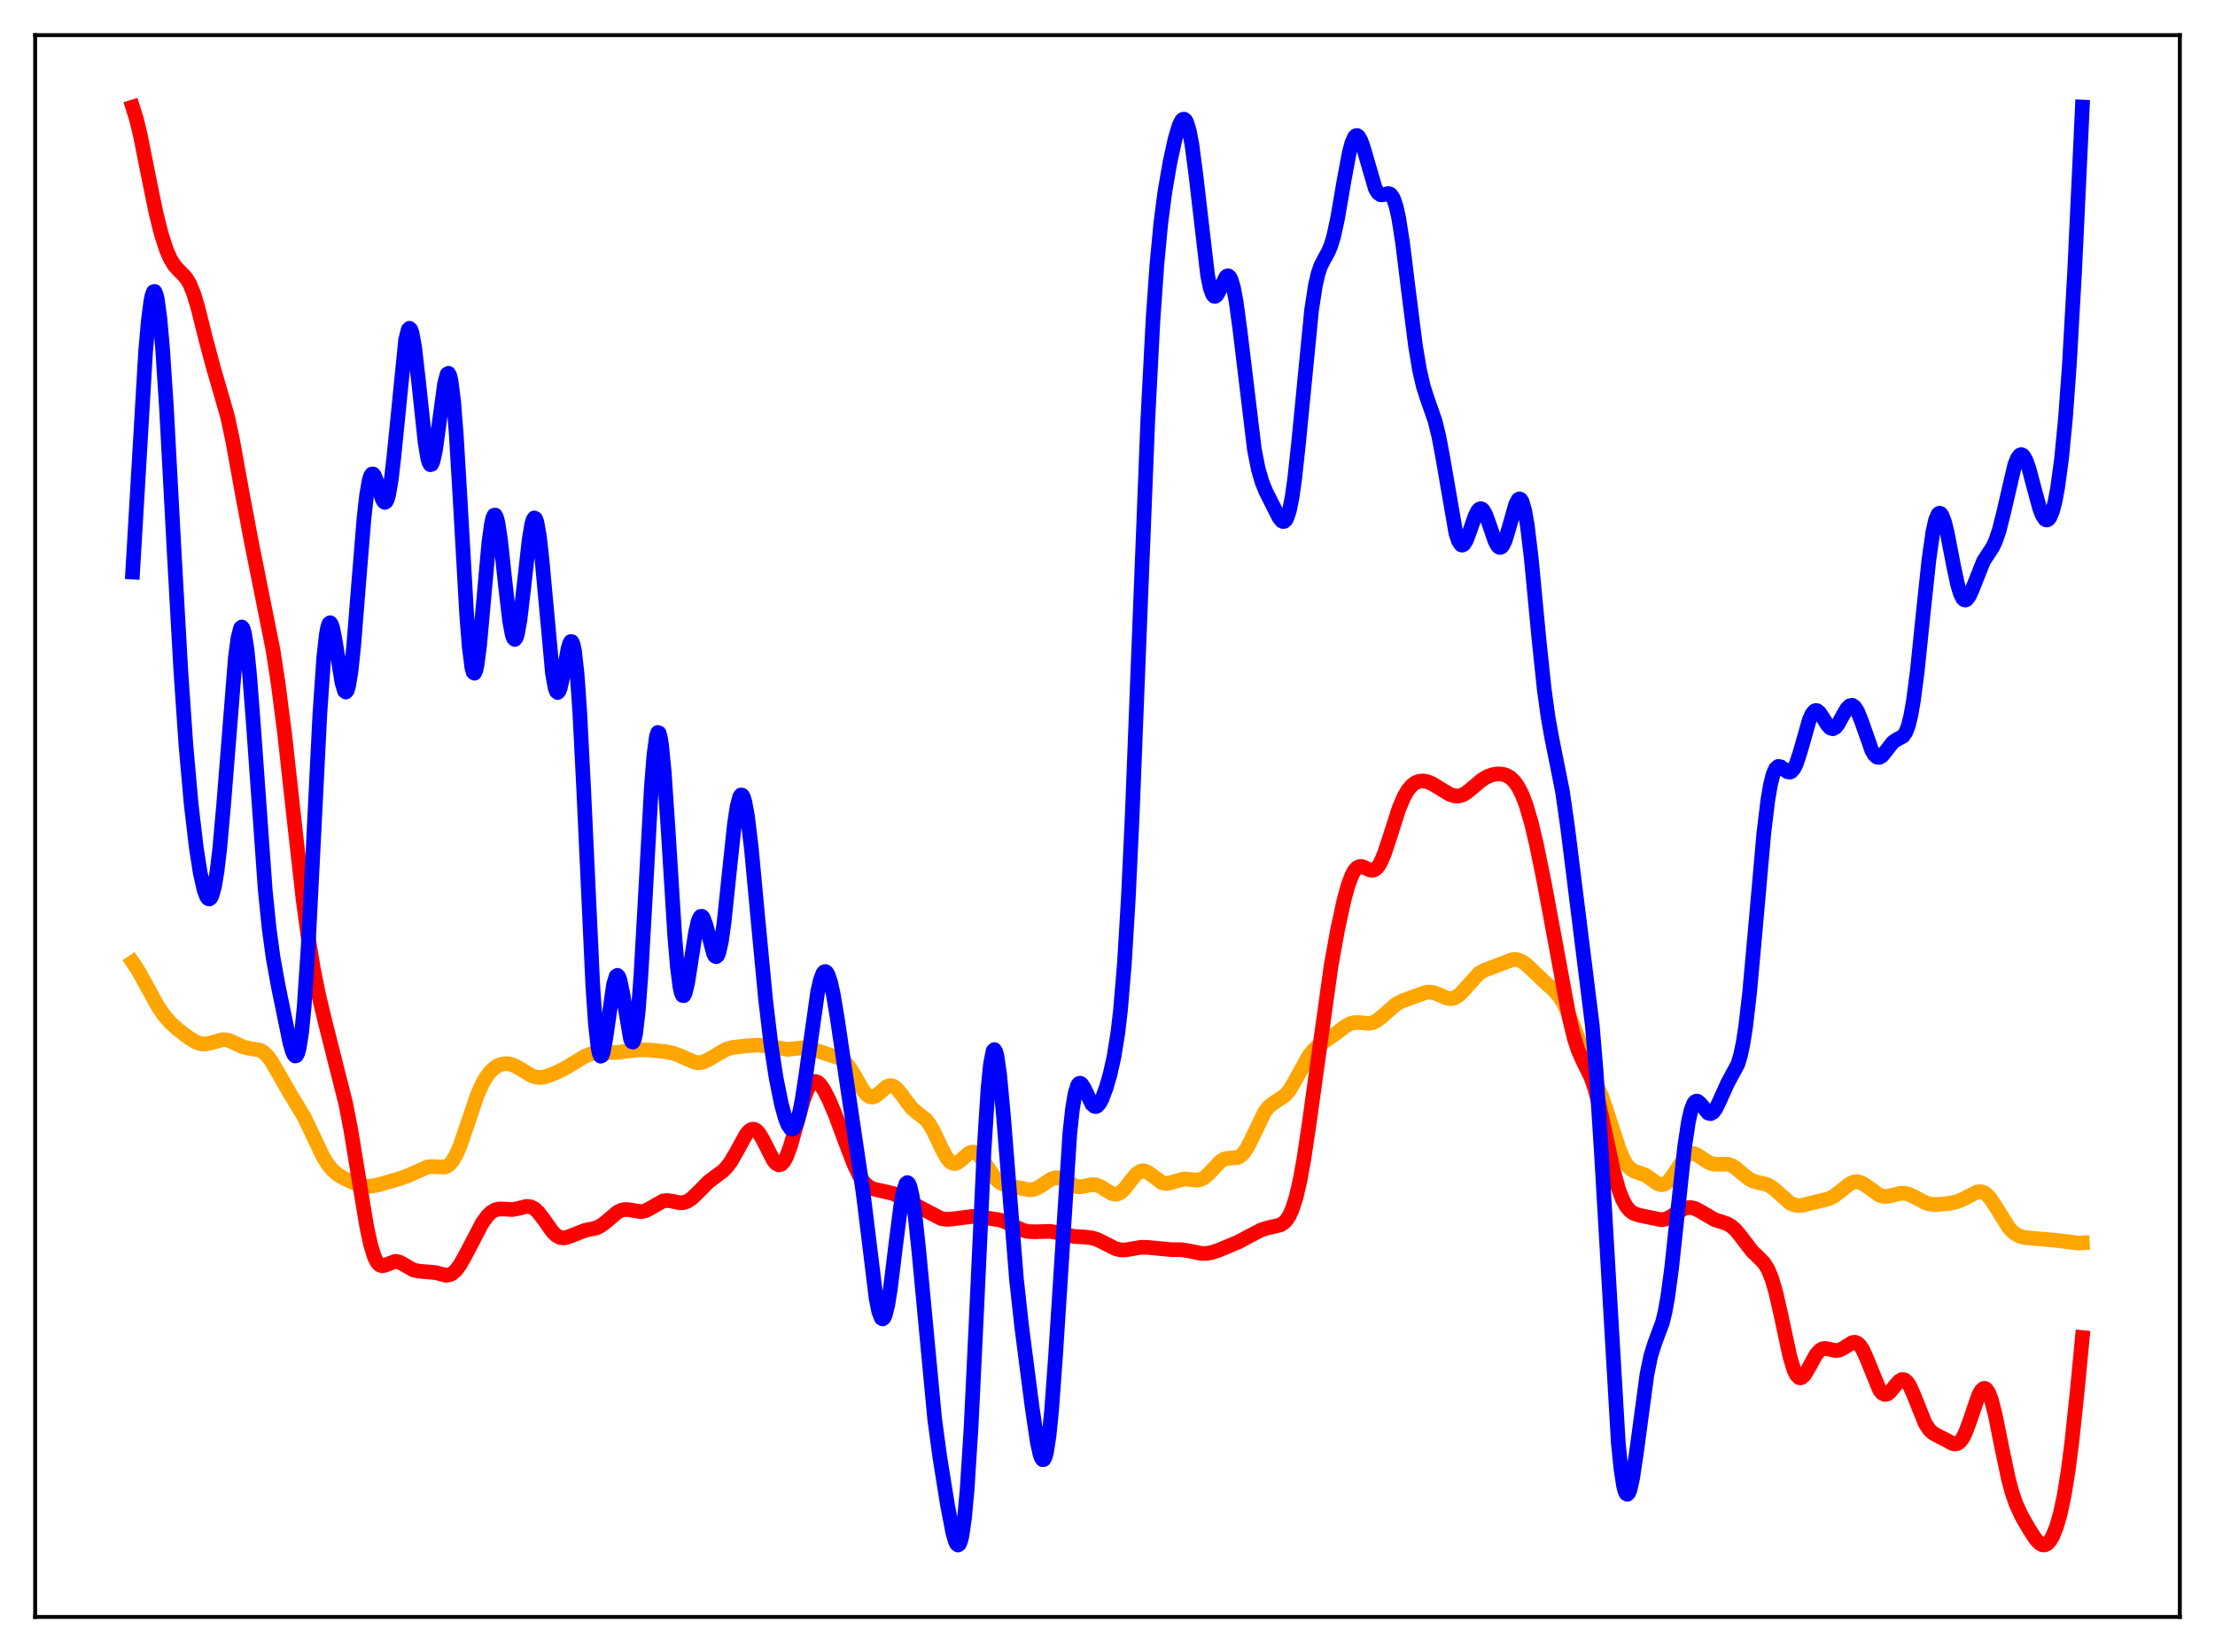 <?xml version="1.0" encoding="utf-8" standalone="no"?>
<!DOCTYPE svg PUBLIC "-//W3C//DTD SVG 1.1//EN"
  "http://www.w3.org/Graphics/SVG/1.1/DTD/svg11.dtd">
<svg xmlns:xlink="http://www.w3.org/1999/xlink" width="453.6pt" height="338.4pt" viewBox="0 0 453.6 338.4" xmlns="http://www.w3.org/2000/svg" version="1.1">
 <defs>
  <style type="text/css">*{stroke-linejoin: round; stroke-linecap: butt}</style>
 </defs>
 <g id="figure_1">
  <g id="patch_1">
   <path d="M 0 338.4 
L 453.6 338.4 
L 453.6 0 
L 0 0 
z
" style="fill: #ffffff"/>
  </g>
  <g id="axes_1">
   <g id="patch_2">
    <path d="M 7.2 331.2 
L 446.4 331.2 
L 446.4 7.2 
L 7.2 7.2 
z
" style="fill: #ffffff"/>
   </g>
   <g id="matplotlib.axis_1"/>
   <g id="matplotlib.axis_2"/>
   <g id="line2d_1">
    <path d="M 27.164 197.099 
L 28.228 198.682 
L 29.825 201.558 
L 32.221 205.938 
L 33.552 207.919 
L 34.883 209.466 
L 36.48 210.906 
L 38.876 212.716 
L 40.207 213.489 
L 41.271 213.821 
L 42.07 213.854 
L 43.135 213.641 
L 45.53 212.964 
L 46.329 212.99 
L 47.127 213.205 
L 48.458 213.839 
L 49.789 214.445 
L 50.854 214.703 
L 53.249 215.108 
L 54.048 215.589 
L 54.847 216.385 
L 55.645 217.489 
L 56.976 219.786 
L 59.372 223.974 
L 62.3 228.824 
L 63.897 232.159 
L 66.026 236.68 
L 67.091 238.447 
L 68.156 239.739 
L 69.22 240.63 
L 70.551 241.412 
L 72.681 242.385 
L 74.012 242.813 
L 75.076 242.973 
L 76.141 242.947 
L 77.472 242.696 
L 81.731 241.467 
L 83.594 240.789 
L 87.587 239.014 
L 88.652 238.959 
L 91.047 239.052 
L 91.58 238.841 
L 92.112 238.447 
L 92.644 237.837 
L 93.443 236.481 
L 94.241 234.62 
L 95.572 230.728 
L 97.702 224.409 
L 98.767 221.989 
L 99.565 220.605 
L 100.364 219.559 
L 101.162 218.803 
L 101.961 218.287 
L 102.759 217.979 
L 103.558 217.862 
L 104.356 217.929 
L 105.421 218.285 
L 106.752 219.054 
L 108.881 220.343 
L 109.946 220.667 
L 110.745 220.704 
L 111.809 220.515 
L 113.407 219.928 
L 115.536 218.913 
L 117.399 217.796 
L 119.795 216.336 
L 121.126 215.824 
L 122.457 215.608 
L 124.32 215.612 
L 126.449 215.575 
L 128.845 215.245 
L 130.975 215.027 
L 132.838 215.068 
L 136.298 215.408 
L 137.895 215.74 
L 139.226 216.238 
L 142.42 217.637 
L 143.219 217.695 
L 144.017 217.54 
L 145.082 217.038 
L 148.809 214.861 
L 150.14 214.538 
L 152.801 214.228 
L 155.197 214.072 
L 156.794 214.218 
L 161.319 214.954 
L 162.916 214.775 
L 164.513 214.62 
L 165.578 214.709 
L 166.909 215.078 
L 170.103 216.152 
L 171.7 216.629 
L 172.499 217.077 
L 173.297 217.793 
L 174.096 218.823 
L 175.161 220.606 
L 176.758 223.369 
L 177.556 224.305 
L 178.089 224.641 
L 178.621 224.723 
L 179.153 224.568 
L 179.952 223.995 
L 181.549 222.612 
L 182.081 222.385 
L 182.614 222.375 
L 183.146 222.597 
L 183.679 223.036 
L 184.477 224.003 
L 186.607 226.859 
L 187.671 227.805 
L 189.535 229.255 
L 190.333 230.254 
L 191.132 231.617 
L 192.729 235.021 
L 193.793 237.039 
L 194.592 238.001 
L 195.124 238.299 
L 195.657 238.32 
L 196.189 238.098 
L 196.988 237.451 
L 198.319 236.272 
L 198.851 236.018 
L 199.383 235.98 
L 199.916 236.183 
L 200.448 236.617 
L 201.247 237.618 
L 203.908 241.474 
L 204.707 242.176 
L 205.505 242.615 
L 206.57 242.932 
L 210.829 243.726 
L 211.628 243.634 
L 212.426 243.345 
L 213.491 242.689 
L 215.354 241.46 
L 216.153 241.231 
L 216.951 241.294 
L 217.75 241.621 
L 220.412 243.039 
L 221.21 243.11 
L 222.275 242.928 
L 223.606 242.655 
L 224.404 242.696 
L 225.203 242.969 
L 226.268 243.619 
L 227.599 244.436 
L 228.397 244.625 
L 228.929 244.543 
L 229.462 244.275 
L 230.26 243.548 
L 231.591 241.815 
L 232.656 240.529 
L 233.455 239.95 
L 233.987 239.814 
L 234.519 239.882 
L 235.318 240.305 
L 237.98 242.261 
L 238.778 242.402 
L 239.577 242.283 
L 242.505 241.474 
L 243.569 241.576 
L 245.167 241.758 
L 245.965 241.582 
L 246.764 241.116 
L 247.562 240.376 
L 249.958 237.846 
L 250.756 237.403 
L 251.555 237.24 
L 253.418 237.112 
L 253.951 236.855 
L 254.483 236.402 
L 255.281 235.318 
L 256.08 233.803 
L 259.008 227.722 
L 259.807 226.724 
L 260.605 226.07 
L 263.267 224.297 
L 264.065 223.295 
L 265.13 221.512 
L 268.058 216.207 
L 269.123 214.934 
L 270.188 214.059 
L 273.914 211.443 
L 275.511 210.193 
L 276.576 209.647 
L 277.375 209.463 
L 278.439 209.475 
L 280.303 209.623 
L 281.101 209.469 
L 281.9 209.094 
L 282.964 208.278 
L 285.892 205.694 
L 286.957 205.119 
L 289.353 204.227 
L 292.015 203.269 
L 292.813 203.209 
L 293.612 203.333 
L 294.676 203.743 
L 296.273 204.442 
L 297.072 204.566 
L 297.871 204.405 
L 298.669 203.924 
L 299.468 203.157 
L 302.928 199.324 
L 303.993 198.736 
L 309.849 196.521 
L 310.647 196.549 
L 311.446 196.819 
L 312.244 197.319 
L 313.309 198.256 
L 316.503 201.312 
L 318.367 202.956 
L 319.431 204.279 
L 320.23 205.606 
L 321.295 207.85 
L 322.892 211.915 
L 325.287 217.999 
L 328.215 225.126 
L 329.812 229.985 
L 331.676 235.637 
L 332.474 237.479 
L 333.273 238.782 
L 334.071 239.566 
L 334.87 239.97 
L 336.999 240.725 
L 338.064 241.459 
L 339.395 242.412 
L 340.193 242.667 
L 340.726 242.602 
L 341.258 242.321 
L 341.791 241.828 
L 342.589 240.761 
L 344.985 237.12 
L 345.783 236.456 
L 346.316 236.268 
L 346.848 236.277 
L 347.647 236.594 
L 348.977 237.529 
L 350.042 238.182 
L 350.841 238.443 
L 351.905 238.49 
L 353.769 238.452 
L 354.567 238.699 
L 355.366 239.175 
L 356.697 240.307 
L 358.028 241.396 
L 359.092 241.952 
L 360.157 242.231 
L 361.754 242.603 
L 362.553 242.988 
L 363.617 243.794 
L 366.545 246.411 
L 367.344 246.786 
L 368.143 246.937 
L 369.207 246.857 
L 371.603 246.258 
L 374.531 245.547 
L 375.596 244.997 
L 376.927 243.975 
L 378.79 242.487 
L 379.588 242.125 
L 380.387 242.05 
L 381.185 242.277 
L 381.984 242.755 
L 384.912 244.85 
L 385.711 245.062 
L 386.509 245.057 
L 387.574 244.818 
L 389.171 244.427 
L 389.969 244.414 
L 390.768 244.586 
L 391.833 245.065 
L 394.495 246.448 
L 395.559 246.686 
L 396.89 246.715 
L 399.286 246.473 
L 400.883 246.114 
L 402.214 245.534 
L 404.876 244.153 
L 405.674 244.099 
L 406.207 244.257 
L 406.739 244.589 
L 407.537 245.412 
L 408.602 246.998 
L 411.264 251.324 
L 412.063 252.21 
L 412.861 252.829 
L 413.66 253.221 
L 414.724 253.497 
L 416.588 253.676 
L 420.847 254.043 
L 425.638 254.626 
L 426.436 254.582 
L 426.436 254.582 
" clip-path="url(#p18bad7728b)" style="fill: none; stroke: #ffa500; stroke-width: 3; stroke-linecap: square"/>
   </g>
   <g id="line2d_2">
    <path d="M 27.164 21.927 
L 27.962 24.482 
L 28.761 27.817 
L 30.358 35.841 
L 31.955 43.643 
L 33.02 47.895 
L 34.084 51.185 
L 34.883 53.006 
L 35.681 54.314 
L 36.48 55.23 
L 38.077 56.87 
L 38.876 58.201 
L 39.674 60.175 
L 40.473 62.807 
L 42.07 69.186 
L 43.667 75.191 
L 46.595 85.306 
L 47.66 90.298 
L 49.523 100.594 
L 51.386 110.537 
L 55.911 133.145 
L 56.976 140.097 
L 58.307 150.443 
L 60.17 167.349 
L 62.033 183.943 
L 63.098 191.87 
L 64.163 198.371 
L 65.228 203.673 
L 66.559 209.235 
L 70.817 226.124 
L 71.882 231.658 
L 73.479 241.449 
L 75.076 251.12 
L 75.875 254.867 
L 76.673 257.465 
L 77.206 258.525 
L 77.738 259.097 
L 78.271 259.276 
L 78.803 259.178 
L 80.932 258.36 
L 81.731 258.501 
L 82.529 258.907 
L 84.659 260.137 
L 85.724 260.369 
L 89.184 260.663 
L 91.313 261.22 
L 92.112 261.104 
L 92.644 260.835 
L 93.443 260.111 
L 94.241 259.017 
L 95.306 257.121 
L 98.767 250.491 
L 99.831 249.038 
L 100.63 248.274 
L 101.428 247.811 
L 102.227 247.623 
L 103.292 247.656 
L 104.889 247.75 
L 105.953 247.571 
L 107.817 247.111 
L 108.615 247.175 
L 109.414 247.556 
L 110.212 248.282 
L 111.277 249.677 
L 113.14 252.304 
L 113.939 253.08 
L 114.737 253.501 
L 115.536 253.571 
L 116.335 253.367 
L 119.795 252.024 
L 122.191 251.509 
L 123.255 250.938 
L 124.32 250.086 
L 126.449 248.282 
L 127.248 247.886 
L 128.047 247.734 
L 128.845 247.795 
L 131.241 248.201 
L 132.039 248.045 
L 132.838 247.679 
L 135.766 245.998 
L 136.564 245.895 
L 137.629 246.043 
L 139.226 246.375 
L 140.025 246.33 
L 140.823 246.041 
L 141.622 245.503 
L 142.687 244.498 
L 145.082 242.073 
L 146.413 241.064 
L 148.01 239.893 
L 148.809 239.091 
L 149.607 238.033 
L 150.672 236.221 
L 152.801 232.351 
L 153.334 231.715 
L 153.866 231.349 
L 154.399 231.293 
L 154.931 231.564 
L 155.463 232.145 
L 156.262 233.491 
L 158.391 237.695 
L 158.924 238.322 
L 159.456 238.602 
L 159.988 238.481 
L 160.521 237.937 
L 161.053 236.973 
L 161.852 234.83 
L 162.916 231.081 
L 164.513 225.338 
L 165.312 223.214 
L 165.844 222.251 
L 166.377 221.682 
L 166.909 221.502 
L 167.441 221.678 
L 167.974 222.159 
L 168.772 223.328 
L 169.837 225.446 
L 171.168 228.617 
L 173.297 234.361 
L 174.895 238.527 
L 175.959 240.744 
L 176.758 241.974 
L 177.556 242.822 
L 178.355 243.338 
L 179.153 243.612 
L 182.88 244.46 
L 184.743 245.398 
L 192.729 249.599 
L 193.793 249.762 
L 194.858 249.709 
L 199.117 249.164 
L 201.247 249.362 
L 204.707 249.879 
L 206.038 250.342 
L 208.167 251.419 
L 209.498 251.999 
L 210.563 252.257 
L 211.894 252.311 
L 215.088 252.217 
L 216.419 252.461 
L 219.879 253.265 
L 222.009 253.375 
L 223.606 253.557 
L 224.671 253.883 
L 226.001 254.529 
L 228.397 255.757 
L 229.462 256.017 
L 230.527 256.027 
L 232.124 255.738 
L 233.721 255.483 
L 235.052 255.509 
L 239.843 255.968 
L 241.972 255.975 
L 243.569 256.242 
L 245.965 256.737 
L 247.03 256.747 
L 248.095 256.566 
L 249.692 256.035 
L 253.684 254.357 
L 255.814 253.211 
L 258.209 251.955 
L 259.54 251.529 
L 262.202 250.912 
L 263.001 250.383 
L 263.533 249.794 
L 264.065 248.946 
L 264.598 247.782 
L 265.396 245.329 
L 266.195 241.925 
L 266.993 237.552 
L 268.058 230.425 
L 272.583 197.848 
L 273.914 190.472 
L 275.245 184.325 
L 276.044 181.417 
L 276.842 179.273 
L 277.375 178.315 
L 277.907 177.732 
L 278.439 177.489 
L 278.972 177.518 
L 279.77 177.86 
L 280.569 178.214 
L 281.101 178.268 
L 281.633 178.069 
L 282.166 177.559 
L 282.698 176.716 
L 283.497 174.874 
L 284.561 171.657 
L 286.425 165.813 
L 287.489 163.255 
L 288.288 161.867 
L 289.087 160.906 
L 289.885 160.311 
L 290.684 160.016 
L 291.482 159.965 
L 292.281 160.114 
L 293.345 160.554 
L 294.943 161.531 
L 296.806 162.667 
L 297.871 163.028 
L 298.669 163.056 
L 299.468 162.842 
L 300.266 162.398 
L 301.597 161.313 
L 303.46 159.741 
L 304.525 159.1 
L 305.59 158.696 
L 306.655 158.514 
L 307.719 158.572 
L 308.518 158.818 
L 309.316 159.294 
L 310.115 160.065 
L 310.913 161.203 
L 311.712 162.782 
L 312.511 164.867 
L 313.575 168.478 
L 314.64 172.958 
L 316.237 180.781 
L 318.633 193.676 
L 321.295 208.128 
L 322.359 212.584 
L 323.158 215.053 
L 323.956 216.891 
L 325.82 220.701 
L 326.618 223.036 
L 327.417 226.05 
L 328.748 232.179 
L 330.345 239.556 
L 331.409 243.428 
L 332.208 245.563 
L 333.007 247.058 
L 333.805 248.011 
L 334.604 248.56 
L 335.668 248.925 
L 340.193 249.846 
L 340.992 249.728 
L 341.791 249.419 
L 343.121 248.599 
L 344.719 247.632 
L 345.517 247.376 
L 346.316 247.346 
L 347.114 247.545 
L 348.179 248.09 
L 351.107 249.819 
L 352.704 250.322 
L 353.769 250.703 
L 354.567 251.178 
L 355.366 251.887 
L 356.431 253.175 
L 358.826 256.311 
L 360.157 257.575 
L 361.222 258.674 
L 362.02 259.936 
L 362.819 261.847 
L 363.617 264.538 
L 364.682 269.196 
L 366.545 277.877 
L 367.344 280.521 
L 367.876 281.632 
L 368.409 282.175 
L 368.675 282.24 
L 368.941 282.178 
L 369.473 281.719 
L 370.272 280.439 
L 371.869 277.508 
L 372.668 276.595 
L 373.2 276.291 
L 373.732 276.202 
L 374.531 276.336 
L 375.862 276.646 
L 376.66 276.55 
L 377.459 276.166 
L 379.322 275 
L 379.855 274.939 
L 380.387 275.137 
L 380.919 275.638 
L 381.452 276.45 
L 382.25 278.188 
L 384.912 284.733 
L 385.444 285.374 
L 385.977 285.636 
L 386.509 285.531 
L 387.041 285.12 
L 388.106 283.803 
L 388.905 282.905 
L 389.437 282.59 
L 389.969 282.612 
L 390.502 283.014 
L 391.034 283.789 
L 391.833 285.526 
L 394.228 291.514 
L 395.027 292.766 
L 395.825 293.538 
L 396.89 294.123 
L 398.487 294.941 
L 399.818 295.668 
L 400.351 295.777 
L 400.883 295.669 
L 401.415 295.274 
L 401.948 294.552 
L 402.48 293.494 
L 403.279 291.374 
L 405.142 285.898 
L 405.674 284.889 
L 406.207 284.4 
L 406.473 284.382 
L 406.739 284.526 
L 407.271 285.305 
L 407.804 286.717 
L 408.602 289.831 
L 409.933 296.466 
L 411.264 302.794 
L 412.063 305.778 
L 412.861 308.089 
L 413.926 310.405 
L 415.523 313.207 
L 416.854 315.247 
L 417.652 316.108 
L 418.185 316.416 
L 418.717 316.459 
L 419.249 316.206 
L 419.782 315.643 
L 420.314 314.762 
L 421.113 312.821 
L 421.911 310.062 
L 422.71 306.323 
L 423.508 301.405 
L 424.307 295.191 
L 425.372 285.107 
L 426.436 273.982 
L 426.436 273.982 
" clip-path="url(#p18bad7728b)" style="fill: none; stroke: #ff0000; stroke-width: 3; stroke-linecap: square"/>
   </g>
   <g id="line2d_3">
    <path d="M 27.164 117.19 
L 29.825 71.905 
L 30.358 65.803 
L 30.89 61.669 
L 31.156 60.426 
L 31.423 59.764 
L 31.689 59.694 
L 31.955 60.22 
L 32.221 61.337 
L 32.753 65.273 
L 33.286 71.283 
L 34.084 83.42 
L 35.681 113.317 
L 37.012 137.135 
L 38.077 152.635 
L 39.142 164.657 
L 40.207 173.708 
L 41.005 178.792 
L 41.804 182.35 
L 42.336 183.724 
L 42.602 184.063 
L 42.868 184.144 
L 43.135 183.95 
L 43.401 183.463 
L 43.933 181.552 
L 44.465 178.333 
L 44.998 173.813 
L 45.796 164.899 
L 48.192 134.767 
L 48.724 130.716 
L 49.257 128.641 
L 49.523 128.419 
L 49.789 128.759 
L 50.055 129.657 
L 50.588 133.043 
L 51.12 138.305 
L 51.919 148.753 
L 54.314 182.298 
L 55.113 190.169 
L 55.911 196.05 
L 56.976 201.971 
L 59.372 213.629 
L 59.904 215.452 
L 60.17 216.027 
L 60.436 216.304 
L 60.703 216.232 
L 60.969 215.758 
L 61.235 214.838 
L 61.767 211.517 
L 62.3 206.094 
L 63.098 194.156 
L 64.163 173.14 
L 65.494 146.412 
L 66.292 134.752 
L 66.825 129.957 
L 67.091 128.53 
L 67.357 127.737 
L 67.623 127.546 
L 67.889 127.902 
L 68.156 128.737 
L 68.688 131.489 
L 70.019 139.805 
L 70.551 141.551 
L 70.817 141.764 
L 71.084 141.477 
L 71.35 140.67 
L 71.882 137.51 
L 72.415 132.511 
L 73.479 119.152 
L 74.544 106.113 
L 75.076 101.375 
L 75.609 98.351 
L 75.875 97.512 
L 76.141 97.101 
L 76.407 97.081 
L 76.673 97.4 
L 77.206 98.783 
L 78.271 102.21 
L 78.537 102.707 
L 78.803 102.911 
L 79.069 102.767 
L 79.335 102.234 
L 79.601 101.29 
L 80.134 98.163 
L 80.666 93.56 
L 83.062 69.622 
L 83.594 67.51 
L 83.86 67.235 
L 84.127 67.493 
L 84.393 68.268 
L 84.925 71.222 
L 85.724 78.201 
L 87.055 90.677 
L 87.587 93.839 
L 87.853 94.756 
L 88.119 95.187 
L 88.385 95.123 
L 88.652 94.575 
L 89.184 92.176 
L 89.983 86.341 
L 91.047 78.551 
L 91.58 76.612 
L 91.846 76.457 
L 92.112 76.927 
L 92.378 78.058 
L 92.911 82.332 
L 93.443 89.088 
L 94.241 102.562 
L 95.572 125.972 
L 96.105 132.703 
L 96.637 136.782 
L 96.903 137.716 
L 97.169 137.903 
L 97.436 137.368 
L 97.702 136.162 
L 98.234 132.035 
L 99.033 123.126 
L 100.097 111.278 
L 100.63 107.362 
L 100.896 106.176 
L 101.162 105.555 
L 101.428 105.508 
L 101.695 106.024 
L 101.961 107.067 
L 102.493 110.505 
L 103.558 120.368 
L 104.356 127.169 
L 104.889 130.022 
L 105.155 130.754 
L 105.421 130.979 
L 105.687 130.69 
L 105.953 129.9 
L 106.486 126.965 
L 107.284 120.18 
L 108.349 110.625 
L 108.881 107.417 
L 109.148 106.491 
L 109.414 106.086 
L 109.68 106.232 
L 109.946 106.936 
L 110.479 109.948 
L 111.011 114.776 
L 113.14 137.944 
L 113.673 140.907 
L 113.939 141.632 
L 114.205 141.85 
L 114.471 141.59 
L 114.737 140.9 
L 115.27 138.538 
L 116.335 132.836 
L 116.601 131.907 
L 116.867 131.412 
L 117.133 131.449 
L 117.399 132.101 
L 117.665 133.43 
L 118.198 138.242 
L 118.73 145.879 
L 119.529 161.614 
L 121.392 201.845 
L 121.924 209.624 
L 122.457 214.489 
L 122.723 215.783 
L 122.989 216.349 
L 123.255 216.238 
L 123.521 215.528 
L 124.054 212.706 
L 125.651 201.622 
L 126.183 199.941 
L 126.449 199.778 
L 126.716 200.077 
L 126.982 200.814 
L 127.514 203.384 
L 129.111 212.793 
L 129.377 213.395 
L 129.644 213.441 
L 129.91 212.864 
L 130.176 211.617 
L 130.708 207.064 
L 131.241 199.952 
L 132.039 185.842 
L 133.37 161.541 
L 133.903 154.708 
L 134.435 150.777 
L 134.701 150.036 
L 134.967 150.131 
L 135.233 151.048 
L 135.5 152.747 
L 136.032 158.214 
L 136.831 170.095 
L 138.161 191.488 
L 138.694 197.872 
L 139.226 202.071 
L 139.492 203.279 
L 139.759 203.896 
L 140.025 203.953 
L 140.291 203.496 
L 140.823 201.319 
L 141.622 196.194 
L 142.42 191.082 
L 142.953 188.744 
L 143.219 188.049 
L 143.485 187.698 
L 143.751 187.688 
L 144.017 188 
L 144.55 189.429 
L 146.147 195.378 
L 146.413 195.835 
L 146.679 195.971 
L 146.945 195.748 
L 147.212 195.142 
L 147.744 192.77 
L 148.276 188.986 
L 149.341 178.762 
L 150.406 168.767 
L 150.938 165.241 
L 151.471 163.218 
L 151.737 162.833 
L 152.003 162.878 
L 152.269 163.348 
L 152.535 164.228 
L 153.068 167.119 
L 153.866 173.751 
L 155.197 188.077 
L 156.794 204.857 
L 157.859 213.769 
L 158.924 220.717 
L 159.988 226.027 
L 160.787 228.971 
L 161.319 230.341 
L 161.852 231.129 
L 162.118 231.272 
L 162.384 231.231 
L 162.65 230.997 
L 163.183 229.921 
L 163.715 228.023 
L 164.247 225.347 
L 165.046 220.145 
L 167.441 203.197 
L 167.974 200.821 
L 168.506 199.393 
L 168.772 199.063 
L 169.039 198.995 
L 169.305 199.188 
L 169.571 199.633 
L 170.103 201.231 
L 170.636 203.646 
L 171.434 208.378 
L 176.758 244.313 
L 179.42 266.002 
L 179.952 268.638 
L 180.484 270.007 
L 180.751 270.163 
L 181.017 269.954 
L 181.283 269.385 
L 181.815 267.223 
L 182.348 263.891 
L 183.412 255.192 
L 184.477 246.875 
L 185.009 244 
L 185.542 242.444 
L 185.808 242.229 
L 186.074 242.408 
L 186.34 242.984 
L 186.873 245.293 
L 187.405 249.011 
L 188.204 256.641 
L 191.398 290.587 
L 192.463 298.485 
L 194.06 308.439 
L 195.124 313.943 
L 195.657 315.761 
L 195.923 316.28 
L 196.189 316.473 
L 196.455 316.289 
L 196.721 315.682 
L 196.988 314.612 
L 197.52 310.954 
L 198.052 305.159 
L 198.851 292.592 
L 199.916 270.396 
L 201.513 235.774 
L 202.311 223.195 
L 202.844 217.858 
L 203.376 215.257 
L 203.642 214.986 
L 203.908 215.374 
L 204.175 216.384 
L 204.707 220.055 
L 205.505 228.686 
L 208.167 262.104 
L 209.232 271.774 
L 211.361 288.226 
L 212.426 295.386 
L 212.959 297.832 
L 213.225 298.595 
L 213.491 298.987 
L 213.757 298.964 
L 214.023 298.492 
L 214.289 297.545 
L 214.822 294.178 
L 215.354 288.888 
L 216.153 277.885 
L 219.081 232.166 
L 219.613 227.265 
L 220.145 224.013 
L 220.678 222.298 
L 220.944 221.943 
L 221.21 221.868 
L 221.476 222.028 
L 222.009 222.86 
L 223.606 226.164 
L 224.138 226.631 
L 224.404 226.666 
L 224.671 226.566 
L 225.203 225.983 
L 225.735 224.956 
L 226.534 222.79 
L 227.332 220.028 
L 228.131 216.48 
L 228.929 211.492 
L 229.462 206.891 
L 230.26 197.356 
L 231.059 184.101 
L 231.857 167.134 
L 233.188 133.134 
L 235.052 86.07 
L 236.116 65.58 
L 236.915 54.187 
L 237.713 45.77 
L 238.512 39.553 
L 239.577 33.324 
L 240.641 28.46 
L 241.44 25.772 
L 241.972 24.694 
L 242.239 24.44 
L 242.505 24.409 
L 242.771 24.62 
L 243.037 25.092 
L 243.569 26.859 
L 244.102 29.722 
L 244.9 35.796 
L 247.296 56.359 
L 247.828 58.974 
L 248.361 60.399 
L 248.627 60.678 
L 248.893 60.697 
L 249.159 60.49 
L 249.692 59.571 
L 251.023 56.76 
L 251.289 56.526 
L 251.555 56.504 
L 251.821 56.722 
L 252.087 57.202 
L 252.62 58.985 
L 253.152 61.838 
L 253.951 67.777 
L 256.879 92.059 
L 257.677 96.095 
L 258.476 98.835 
L 259.274 100.755 
L 261.936 106.048 
L 262.468 106.693 
L 262.735 106.829 
L 263.001 106.801 
L 263.267 106.58 
L 263.533 106.141 
L 264.065 104.526 
L 264.598 101.846 
L 265.13 98.093 
L 265.929 90.739 
L 268.591 63.51 
L 269.389 58.375 
L 269.921 56.07 
L 270.454 54.491 
L 271.252 52.94 
L 272.051 51.51 
L 272.583 50.201 
L 273.116 48.414 
L 273.914 44.755 
L 275.245 36.976 
L 276.31 31.273 
L 276.842 29.273 
L 277.375 28.076 
L 277.641 27.803 
L 277.907 27.751 
L 278.173 27.911 
L 278.705 28.814 
L 279.238 30.349 
L 281.633 38.596 
L 282.166 39.492 
L 282.698 39.891 
L 283.231 39.905 
L 284.295 39.631 
L 284.561 39.69 
L 284.828 39.865 
L 285.36 40.675 
L 285.892 42.235 
L 286.425 44.623 
L 287.223 49.665 
L 288.554 60.483 
L 289.885 70.927 
L 290.684 75.71 
L 291.482 79.175 
L 292.281 81.655 
L 293.878 86.22 
L 294.676 89.503 
L 295.475 93.777 
L 298.137 109.181 
L 298.669 110.819 
L 299.201 111.599 
L 299.468 111.666 
L 299.734 111.529 
L 300.266 110.721 
L 301.065 108.599 
L 302.129 105.557 
L 302.662 104.566 
L 302.928 104.293 
L 303.194 104.186 
L 303.46 104.25 
L 303.727 104.484 
L 304.259 105.413 
L 305.057 107.626 
L 306.122 110.753 
L 306.655 111.772 
L 306.921 112.048 
L 307.187 112.145 
L 307.453 112.054 
L 307.719 111.774 
L 308.252 110.679 
L 309.05 108.021 
L 310.381 103.294 
L 310.913 102.314 
L 311.18 102.181 
L 311.446 102.325 
L 311.712 102.767 
L 312.244 104.595 
L 312.777 107.669 
L 313.575 114.301 
L 315.172 131.091 
L 316.237 141.187 
L 317.036 146.994 
L 317.834 151.411 
L 319.964 162.062 
L 321.028 169.503 
L 326.086 210.078 
L 326.884 219.708 
L 327.949 236.275 
L 331.409 295.587 
L 331.942 300.866 
L 332.474 304.332 
L 332.74 305.368 
L 333.007 305.948 
L 333.273 306.087 
L 333.539 305.808 
L 333.805 305.141 
L 334.337 302.791 
L 335.136 297.418 
L 337.265 281.568 
L 338.064 277.701 
L 338.863 275.147 
L 340.46 270.861 
L 340.992 268.642 
L 341.524 265.684 
L 342.323 259.779 
L 343.388 249.831 
L 344.985 234.942 
L 345.783 229.659 
L 346.316 227.345 
L 346.848 226.008 
L 347.114 225.675 
L 347.38 225.537 
L 347.647 225.567 
L 348.179 226.008 
L 349.776 227.981 
L 350.308 228.127 
L 350.841 227.829 
L 351.373 227.107 
L 352.172 225.455 
L 353.769 221.887 
L 355.898 217.95 
L 356.431 216.171 
L 356.963 213.634 
L 357.495 210.196 
L 358.294 203.299 
L 359.359 191.568 
L 361.222 170.541 
L 362.02 163.946 
L 362.553 160.796 
L 363.085 158.657 
L 363.617 157.442 
L 364.15 156.987 
L 364.682 157.075 
L 365.481 157.689 
L 366.013 158.062 
L 366.545 158.16 
L 366.812 158.055 
L 367.344 157.48 
L 367.876 156.398 
L 368.675 153.954 
L 370.538 147.407 
L 371.071 146.229 
L 371.603 145.615 
L 371.869 145.525 
L 372.135 145.573 
L 372.668 146.022 
L 373.466 147.259 
L 374.265 148.547 
L 374.797 149.107 
L 375.329 149.277 
L 375.862 149.016 
L 376.394 148.368 
L 377.459 146.423 
L 378.257 145.083 
L 378.79 144.56 
L 379.322 144.465 
L 379.855 144.847 
L 380.387 145.692 
L 381.185 147.658 
L 383.315 153.707 
L 383.847 154.616 
L 384.38 155.093 
L 384.912 155.134 
L 385.444 154.794 
L 386.243 153.814 
L 387.574 152.09 
L 388.372 151.517 
L 389.703 150.815 
L 390.236 150.08 
L 390.768 148.742 
L 391.3 146.614 
L 391.833 143.597 
L 392.631 137.459 
L 393.962 124.53 
L 395.027 114.565 
L 395.825 108.978 
L 396.358 106.563 
L 396.89 105.306 
L 397.156 105.112 
L 397.423 105.197 
L 397.689 105.544 
L 398.221 106.942 
L 398.753 109.094 
L 400.084 115.986 
L 400.883 119.71 
L 401.415 121.509 
L 401.948 122.59 
L 402.214 122.844 
L 402.48 122.911 
L 402.746 122.8 
L 403.279 122.108 
L 403.811 120.938 
L 406.207 114.91 
L 407.271 113.29 
L 408.07 112.056 
L 408.602 110.955 
L 409.401 108.638 
L 410.199 105.491 
L 412.595 95.197 
L 413.127 93.871 
L 413.66 93.197 
L 413.926 93.121 
L 414.192 93.22 
L 414.458 93.489 
L 414.991 94.5 
L 415.523 96.046 
L 416.588 100.078 
L 417.652 104.005 
L 418.185 105.434 
L 418.717 106.3 
L 418.983 106.49 
L 419.249 106.505 
L 419.516 106.341 
L 419.782 105.991 
L 420.314 104.729 
L 420.847 102.697 
L 421.379 99.859 
L 422.177 93.935 
L 422.976 85.683 
L 423.775 74.739 
L 424.839 55.886 
L 426.436 21.927 
L 426.436 21.927 
" clip-path="url(#p18bad7728b)" style="fill: none; stroke: #0000ff; stroke-width: 3; stroke-linecap: square"/>
   </g>
   <g id="patch_3">
    <path d="M 7.2 331.2 
L 7.2 7.2 
" style="fill: none; stroke: #000000; stroke-width: 0.8; stroke-linejoin: miter; stroke-linecap: square"/>
   </g>
   <g id="patch_4">
    <path d="M 446.4 331.2 
L 446.4 7.2 
" style="fill: none; stroke: #000000; stroke-width: 0.8; stroke-linejoin: miter; stroke-linecap: square"/>
   </g>
   <g id="patch_5">
    <path d="M 7.2 331.2 
L 446.4 331.2 
" style="fill: none; stroke: #000000; stroke-width: 0.8; stroke-linejoin: miter; stroke-linecap: square"/>
   </g>
   <g id="patch_6">
    <path d="M 7.2 7.2 
L 446.4 7.2 
" style="fill: none; stroke: #000000; stroke-width: 0.8; stroke-linejoin: miter; stroke-linecap: square"/>
   </g>
  </g>
 </g>
 <defs>
  <clipPath id="p18bad7728b">
   <rect x="7.2" y="7.2" width="439.2" height="324"/>
  </clipPath>
 </defs>
</svg>

